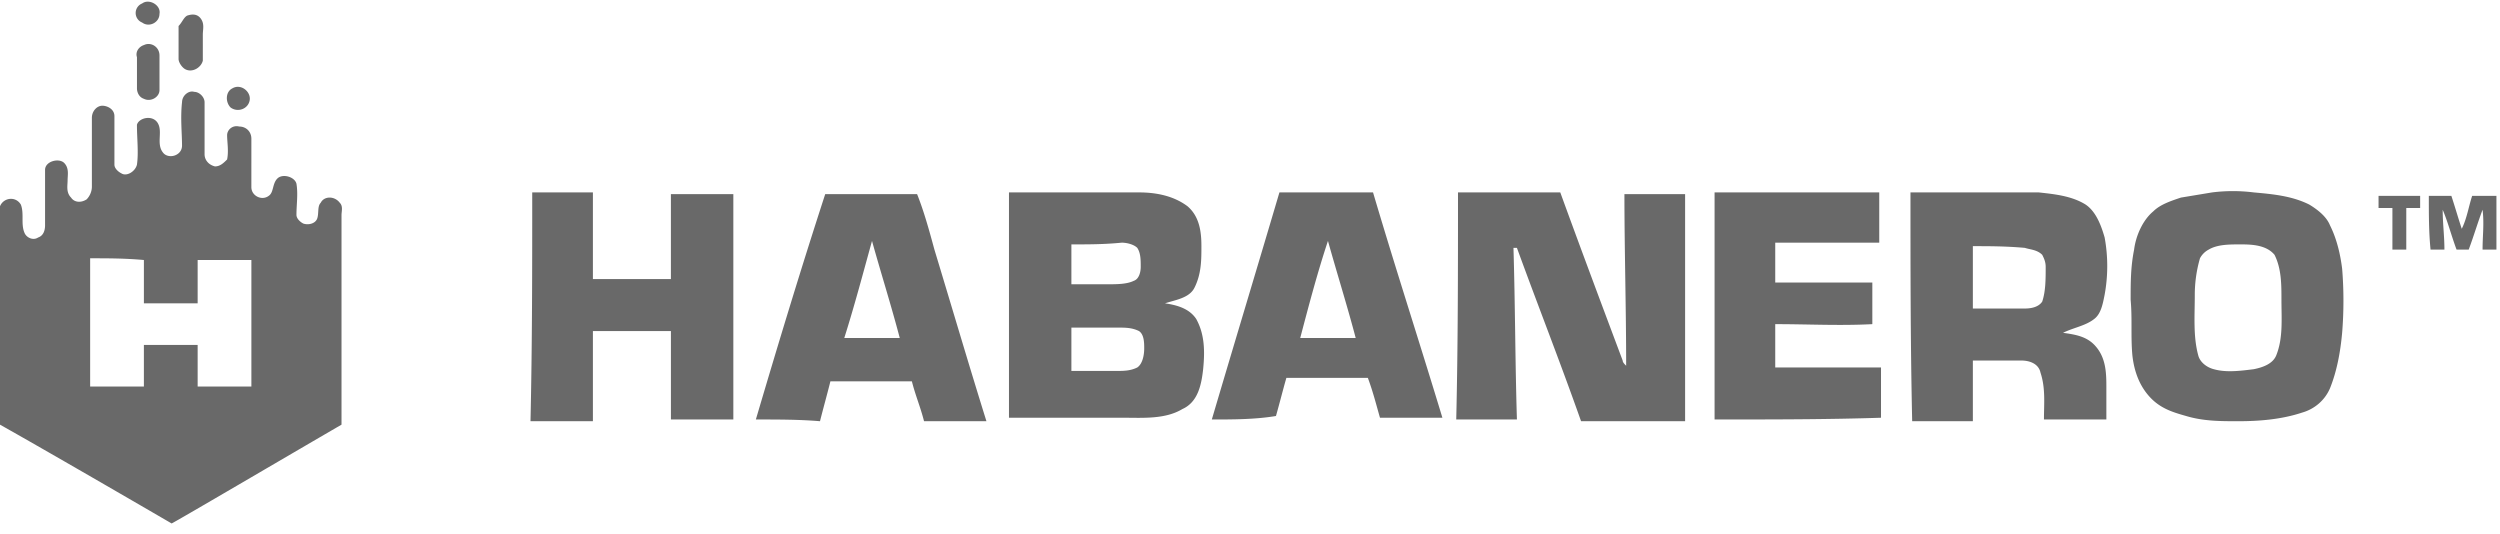 <svg width="117" height="25" fill="none" xmlns="http://www.w3.org/2000/svg"><path d="M6.653.162c.325-.243.892.081.811.487 0 .406-.486.649-.811.406a.48.48 0 010-.893zM8.762.73c.244-.081.487-.081.65.162.162.244.08.487.08.73V2.84c-.08.325-.486.568-.81.406-.163-.081-.325-.325-.325-.487V1.217c.162-.162.243-.406.405-.487zM6.734 2.11c.325-.163.73.08.73.486v1.622c0 .325-.405.568-.73.406-.243-.081-.324-.325-.324-.487v-1.46c-.082-.243.08-.487.324-.568zM10.872 4.137c.406-.243.892.163.811.568-.08.406-.568.568-.892.325-.244-.244-.244-.73.081-.893z" fill="#696969"/><path d="M8.52 4.786c0-.324.324-.568.567-.487.243 0 .487.244.487.487V7.22c0 .243.162.487.487.568.243 0 .405-.163.568-.325.08-.405 0-.811 0-1.135 0-.244.243-.487.568-.406.324 0 .567.243.567.568V8.76c0 .406.487.65.812.406.243-.162.162-.568.405-.811.244-.244.812-.082.893.243.081.487 0 .973 0 1.46 0 .162.162.325.324.406.244.08.568 0 .65-.244.08-.243 0-.567.162-.73.162-.324.649-.324.892 0 .162.163.081.406.081.568v9.816c-2.515 1.46-7.626 4.462-7.95 4.624 0 0-5.437-3.164-8.033-4.624V9.654c.162-.406.73-.487.974-.082.162.406 0 .893.162 1.298.081.244.406.406.649.244.243-.081.324-.325.324-.568V7.95c0-.406.65-.568.893-.325.243.244.162.568.162.812 0 .243-.08.568.162.81.163.244.487.244.73.082a.876.876 0 00.244-.568V5.516c0-.324.244-.568.487-.568s.568.163.568.487v2.272c0 .162.162.324.324.405.244.162.65-.08.73-.405.082-.568 0-1.217 0-1.866.082-.325.73-.487.974-.081.244.405-.08.973.244 1.379.243.324.892.162.892-.325 0-.568-.081-1.298 0-2.028zm-4.301 7.301v6.003h2.515v-1.947H9.25v1.947h2.515v-5.922H9.25v2.028H6.734v-2.028c-.892-.08-1.704-.08-2.515-.08zM105.474 9.005c.893.08 1.785.162 2.597.567.405.244.811.568.973.974.325.649.487 1.379.568 2.028.081.973.081 2.028 0 3.002-.081.892-.243 1.784-.568 2.595-.243.568-.73.974-1.298 1.136-.974.325-2.028.406-3.002.406-.811 0-1.623 0-2.434-.244-.568-.162-1.136-.324-1.623-.81-.568-.569-.811-1.299-.892-2.029-.081-.892 0-1.703-.081-2.596 0-.811 0-1.541.162-2.352.081-.65.406-1.38.892-1.785.325-.325.812-.487 1.299-.65l1.46-.242a7.819 7.819 0 011.947 0zm-.522 2.433h-.127c-.487 0-1.055 0-1.46.244a.974.974 0 00-.406.405 6.184 6.184 0 00-.243 1.704c0 .973-.081 1.947.162 2.84.081.324.406.567.73.648.568.162 1.217.081 1.866 0 .406-.081.893-.243 1.055-.649.325-.811.243-1.703.243-2.596 0-.73 0-1.46-.324-2.109-.372-.446-1.017-.483-1.496-.487zM24.908 9.005h2.84v4.056h3.65V9.086h2.922v10.546h-2.921v-4.138h-3.651v4.219h-2.921c.081-3.57.081-7.139.081-10.708zM42.92 9.086c.324.81.568 1.703.811 2.596.812 2.677 1.623 5.435 2.434 8.03h-2.92c-.163-.648-.406-1.216-.569-1.865h-3.813c-.162.649-.324 1.217-.487 1.866-.973-.081-1.947-.081-3.002-.081 1.055-3.57 2.11-7.058 3.246-10.546h4.3zm-2.11 2.19c-.405 1.46-.81 3.002-1.298 4.543h2.597c-.406-1.542-.893-3.083-1.299-4.543zM53.305 9.005c.811 0 1.623.162 2.272.649.568.486.649 1.216.649 1.865 0 .65 0 1.298-.325 1.947-.243.487-.892.568-1.379.73.568.082 1.136.244 1.46.73.406.73.406 1.542.325 2.353-.081.73-.243 1.541-.974 1.866-.81.487-1.866.405-2.758.405H47.22V9.005h6.085zm-.974 6.327h-2.19v2.028h2.11c.324 0 .648 0 .973-.162.243-.162.325-.568.325-.892 0-.244 0-.65-.244-.812-.325-.162-.649-.162-.974-.162zm.163-3.975c-.812.081-1.542.081-2.353.081v1.866h1.704c.405 0 .892 0 1.217-.162.243-.081.324-.406.324-.65 0-.324 0-.648-.162-.892-.162-.162-.487-.243-.73-.243zM64.258 9.005c1.055 3.569 2.19 7.057 3.246 10.545h-2.921c-.163-.567-.325-1.216-.568-1.865h-3.813c-.163.568-.325 1.216-.487 1.784-.974.163-2.029.163-3.002.163 1.054-3.57 2.11-7.058 3.164-10.627h4.381zm-2.11 2.271c-.486 1.46-.892 3.002-1.298 4.543h2.597c-.406-1.542-.893-3.083-1.298-4.543zM68.234 9.005h4.787c.973 2.677 1.947 5.272 2.92 7.868 0 .082.082.163.163.244 0-2.677-.081-5.435-.081-8.031h2.84v10.627h-4.869c-.973-2.758-2.028-5.436-3.002-8.113h-.162c.081 2.678.081 5.436.162 8.032h-2.84c.082-3.489.082-7.058.082-10.627zM80.242 19.632V9.005h7.707v2.352h-4.868v1.866h4.544v1.947c-1.542.081-3.002 0-4.544 0v2.028h4.95v2.352c-2.516.082-5.112.082-7.79.082zM95.414 9.005c.73.08 1.541.162 2.19.567.487.325.73.974.893 1.542a7.42 7.42 0 010 2.677c-.081.405-.163.892-.487 1.136-.406.324-.974.405-1.46.649.567.08 1.135.162 1.541.648.487.568.487 1.298.487 1.947v1.46h-2.921c0-.73.081-1.46-.162-2.19-.081-.405-.487-.568-.893-.568H92.33v2.84h-2.84c-.08-3.57-.08-7.139-.08-10.708h6.004zm-3.084 2.514v2.92h2.434c.325 0 .65-.08.812-.324.162-.486.162-1.054.162-1.622 0-.244-.081-.406-.162-.568-.243-.243-.568-.243-.811-.325-.893-.08-1.704-.08-2.434-.08zM111.316 9.167h1.947v.568h-.649v1.947h-.649V9.735h-.649v-.568zM113.669 9.167h1.055c.162.487.324 1.054.486 1.541.244-.487.325-1.054.487-1.541h1.136v2.515h-.649c0-.65.081-1.217 0-1.866-.243.649-.406 1.217-.649 1.866h-.568c-.243-.65-.406-1.298-.649-1.866 0 .649.081 1.217.081 1.866h-.649c-.081-.812-.081-1.623-.081-2.515z" fill="#696969"/></svg>
